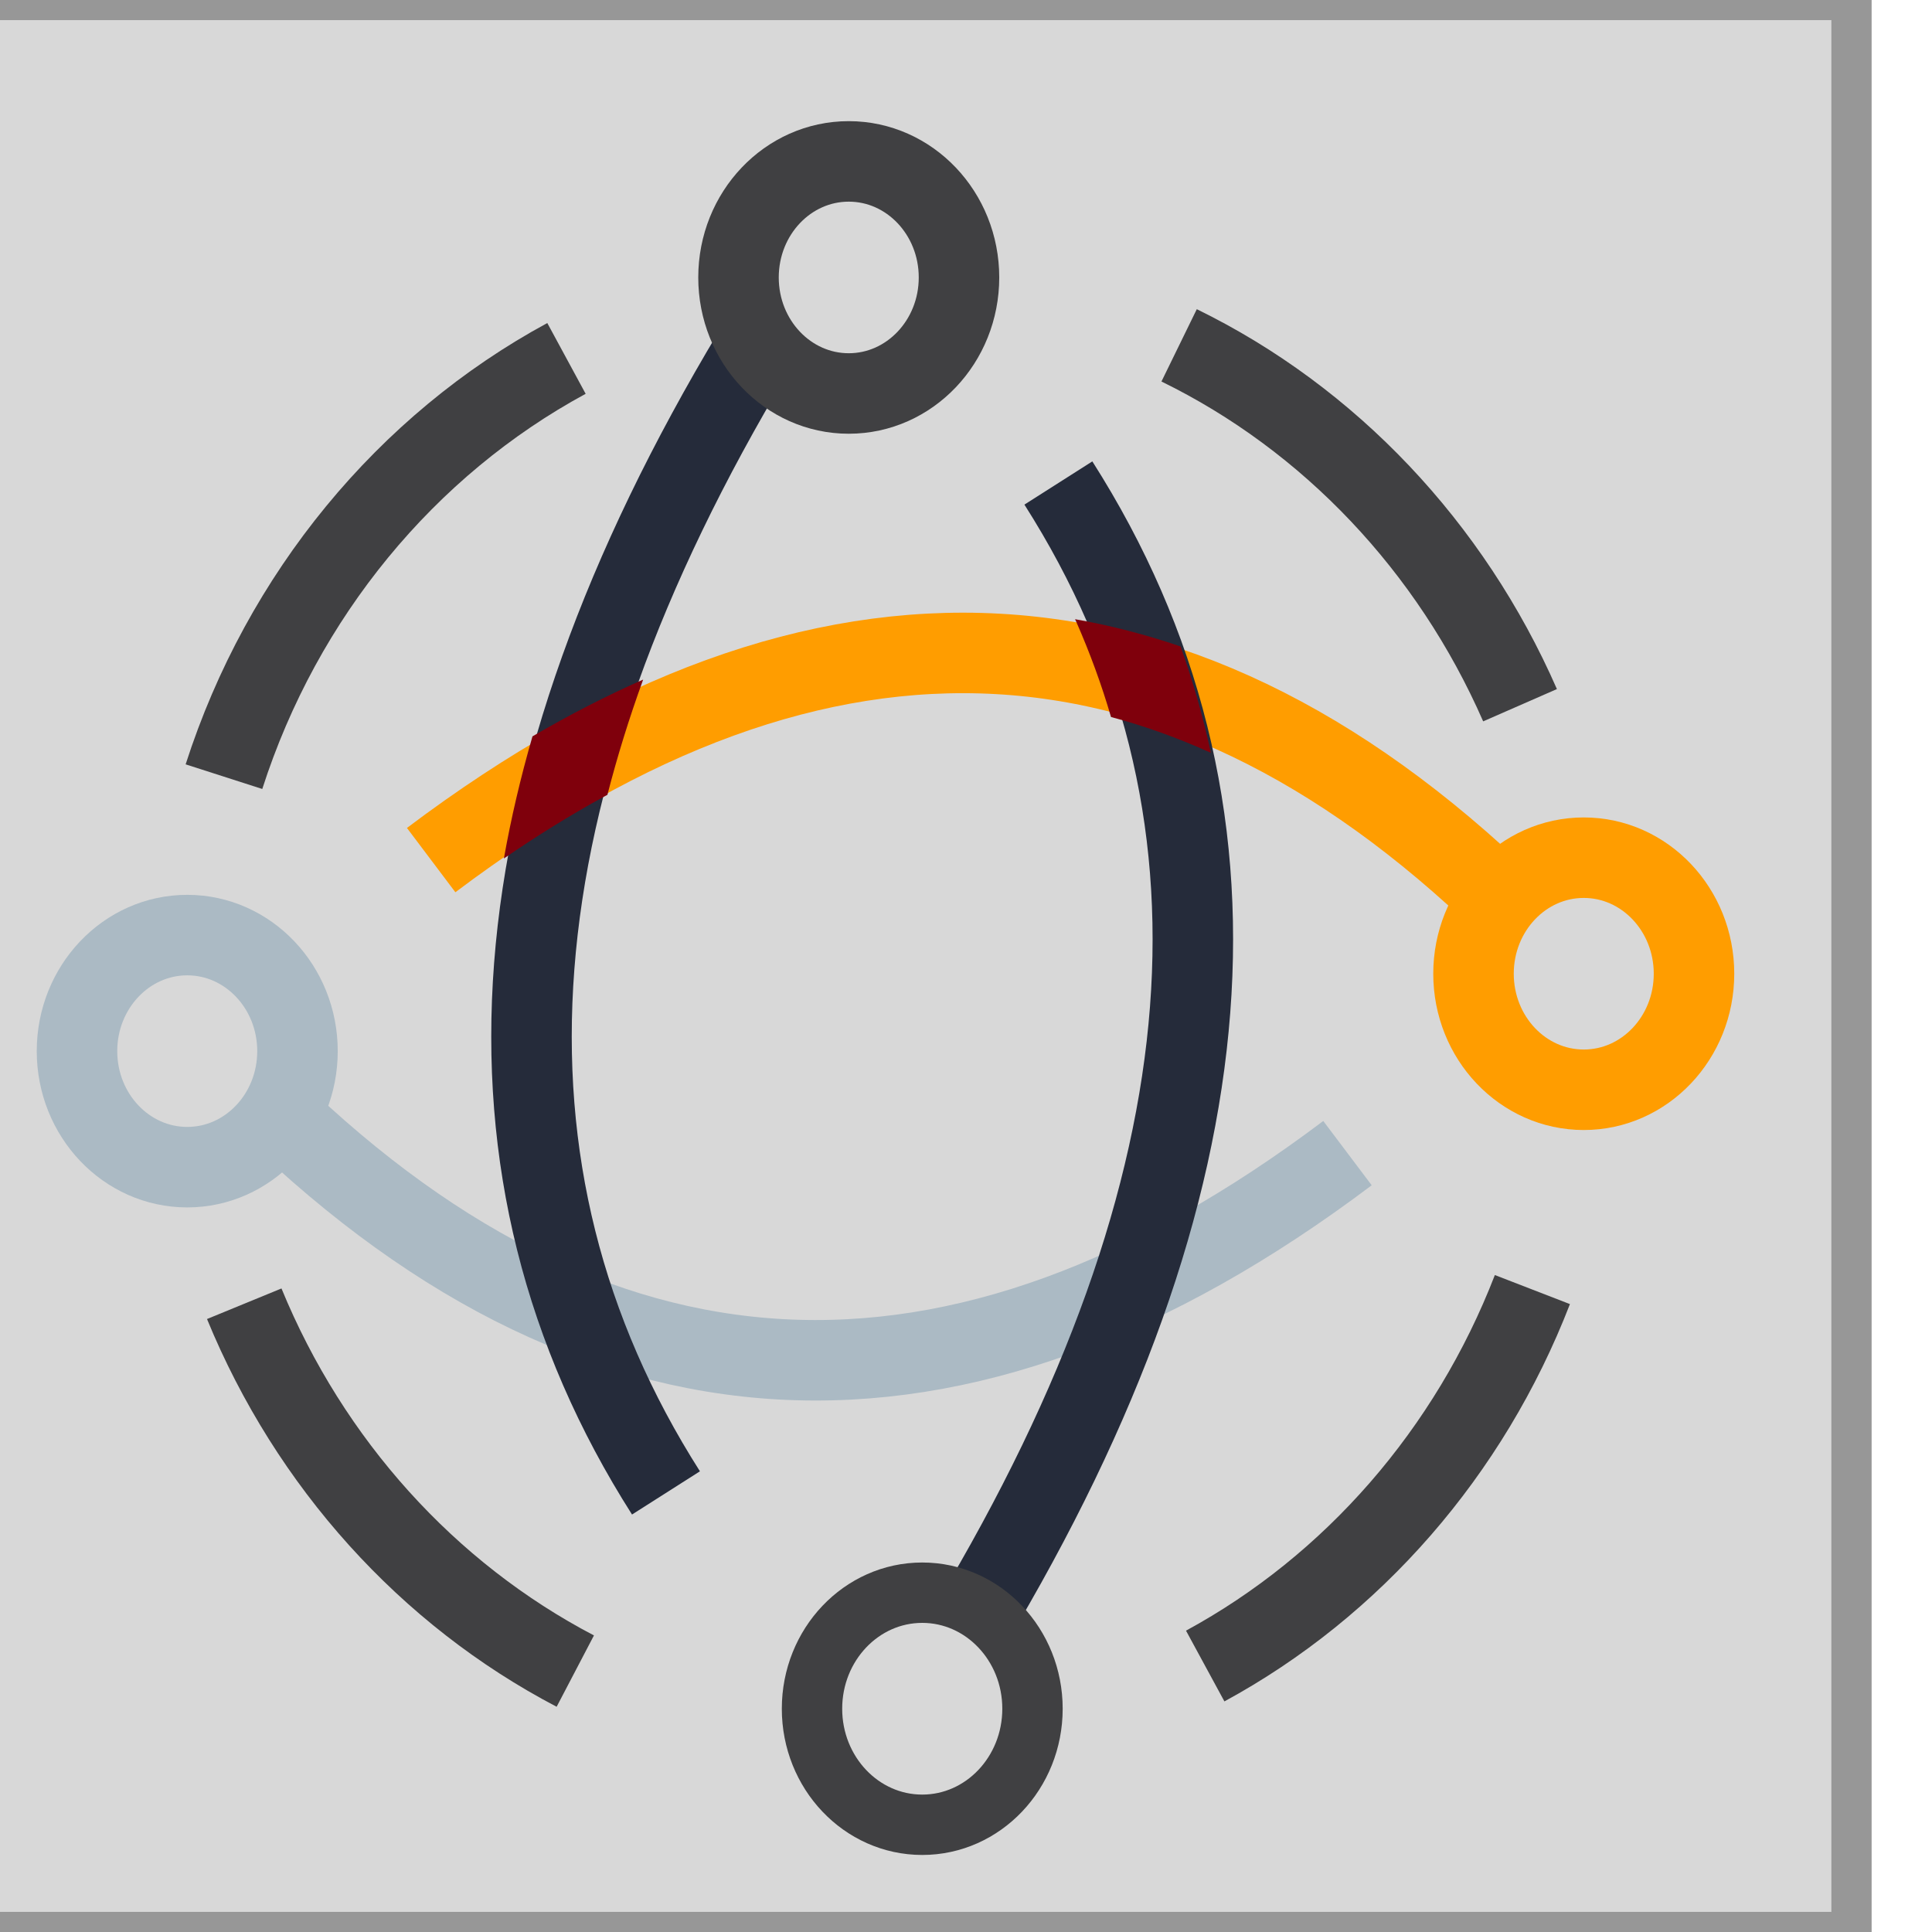 <?xml version="1.0" encoding="UTF-8"?>
<svg width="48px" height="48px" viewBox="0 0 48 48" version="1.1" xmlns="http://www.w3.org/2000/svg" xmlns:xlink="http://www.w3.org/1999/xlink">
    <!-- Generator: Sketch 63.1 (92452) - https://sketch.com -->
    <title>icon/LOT</title>
    <desc>Created with Sketch.</desc>
    <defs>
        <rect id="path-1" x="0" y="0" width="48" height="48"></rect>
    </defs>
    <g id="页面-1" stroke="none" stroke-width="1" fill="none" fill-rule="evenodd">
        <g id="切图" transform="translate(-574, -263)">
            <g id="icon/LOT" transform="translate(572, 263)">
                <mask id="mask-2" fill="white">
                    <use xlink:href="#path-1"></use>
                </mask>
                <use id="矩形" stroke="#979797" fill="#D8D8D8" opacity="0" xlink:href="#path-1"></use>
                <path d="M8.348,33.795 C16.696,25.447 25.739,24.941 35.478,32.277" id="路径-37" stroke="#ABBAC4" stroke-width="2" mask="url(#mask-2)" transform="translate(21.913, 30.463) scale(1, -1) translate(-21.913, -30.463) "></path>
                <g id="编组-9" mask="url(#mask-2)" stroke-width="2">
                    <g transform="translate(12.617, 8.443)">
                        <path d="M0.095,14.443 C8.443,6.096 17.486,5.59 27.225,12.926" id="路径-37" stroke="#ff9d00" transform="translate(13.66, 11.111) scale(-1, 1) translate(-13.66, -11.111) "></path>
                        <path d="M8.111,0.285 C1.565,11.194 0.838,20.648 5.929,28.648" id="路径-27" stroke="#252B3A"></path>
                        <path d="M19.02,3.557 C12.474,14.466 11.747,23.921 16.838,31.921" id="路径-27" stroke="#252B3A" transform="translate(16.258, 17.739) scale(-1, -1) translate(-16.258, -17.739) "></path>
                    </g>
                </g>
                <g id="Group-3" mask="url(#mask-2)">
                    <g transform="translate(3.178, 3.178)">
                        <path d="M4.89,29.213 C6.52,33.183 9.45,36.423 13.115,38.34 M28.765,38.214 C32.427,36.226 35.329,32.905 36.894,28.861 M36.587,14.343 C34.864,10.407 31.85,7.226 28.117,5.402 M12.896,5.727 C8.921,7.881 5.837,11.604 4.386,16.118" id="形状" stroke="#404042" stroke-width="2"></path>
                        <ellipse id="椭圆形" stroke="#404042" stroke-width="2" cx="19.909" cy="3.715" rx="2.739" ry="2.883"></ellipse>
                        <ellipse id="椭圆形备份-2" stroke="#404042" stroke-width="1.5" cx="21.735" cy="39.275" rx="2.739" ry="2.883"></ellipse>
                        <ellipse id="椭圆形备份-3" stroke="#ABBAC4" stroke-width="2" cx="3.474" cy="22.937" rx="2.739" ry="2.883"></ellipse>
                        <ellipse id="椭圆形备份-4" stroke="#ff9d00" stroke-width="2" cx="38.17" cy="21.014" rx="2.739" ry="2.883"></ellipse>
                    </g>
                </g>
                <path d="M28.71,15.384 C29.59,15.539 30.464,15.765 31.331,16.061 C31.639,16.928 31.89,17.809 32.083,18.703 C31.262,18.332 30.436,18.036 29.603,17.814 C29.369,17.013 29.081,16.226 28.741,15.452 Z" id="形状结合" fill="#7F000C" fill-rule="nonzero" mask="url(#mask-2)"></path>
                <path d="M17.091,19.747 L16.95,19.823 C16.146,20.266 15.336,20.768 14.519,21.329 C14.696,20.332 14.933,19.32 15.229,18.295 C16.15,17.756 17.067,17.286 17.979,16.884 C17.627,17.854 17.332,18.808 17.091,19.747 Z" id="形状结合" fill="#7F000C" fill-rule="nonzero" mask="url(#mask-2)"></path>
            </g>
        </g>
    </g>
</svg>
